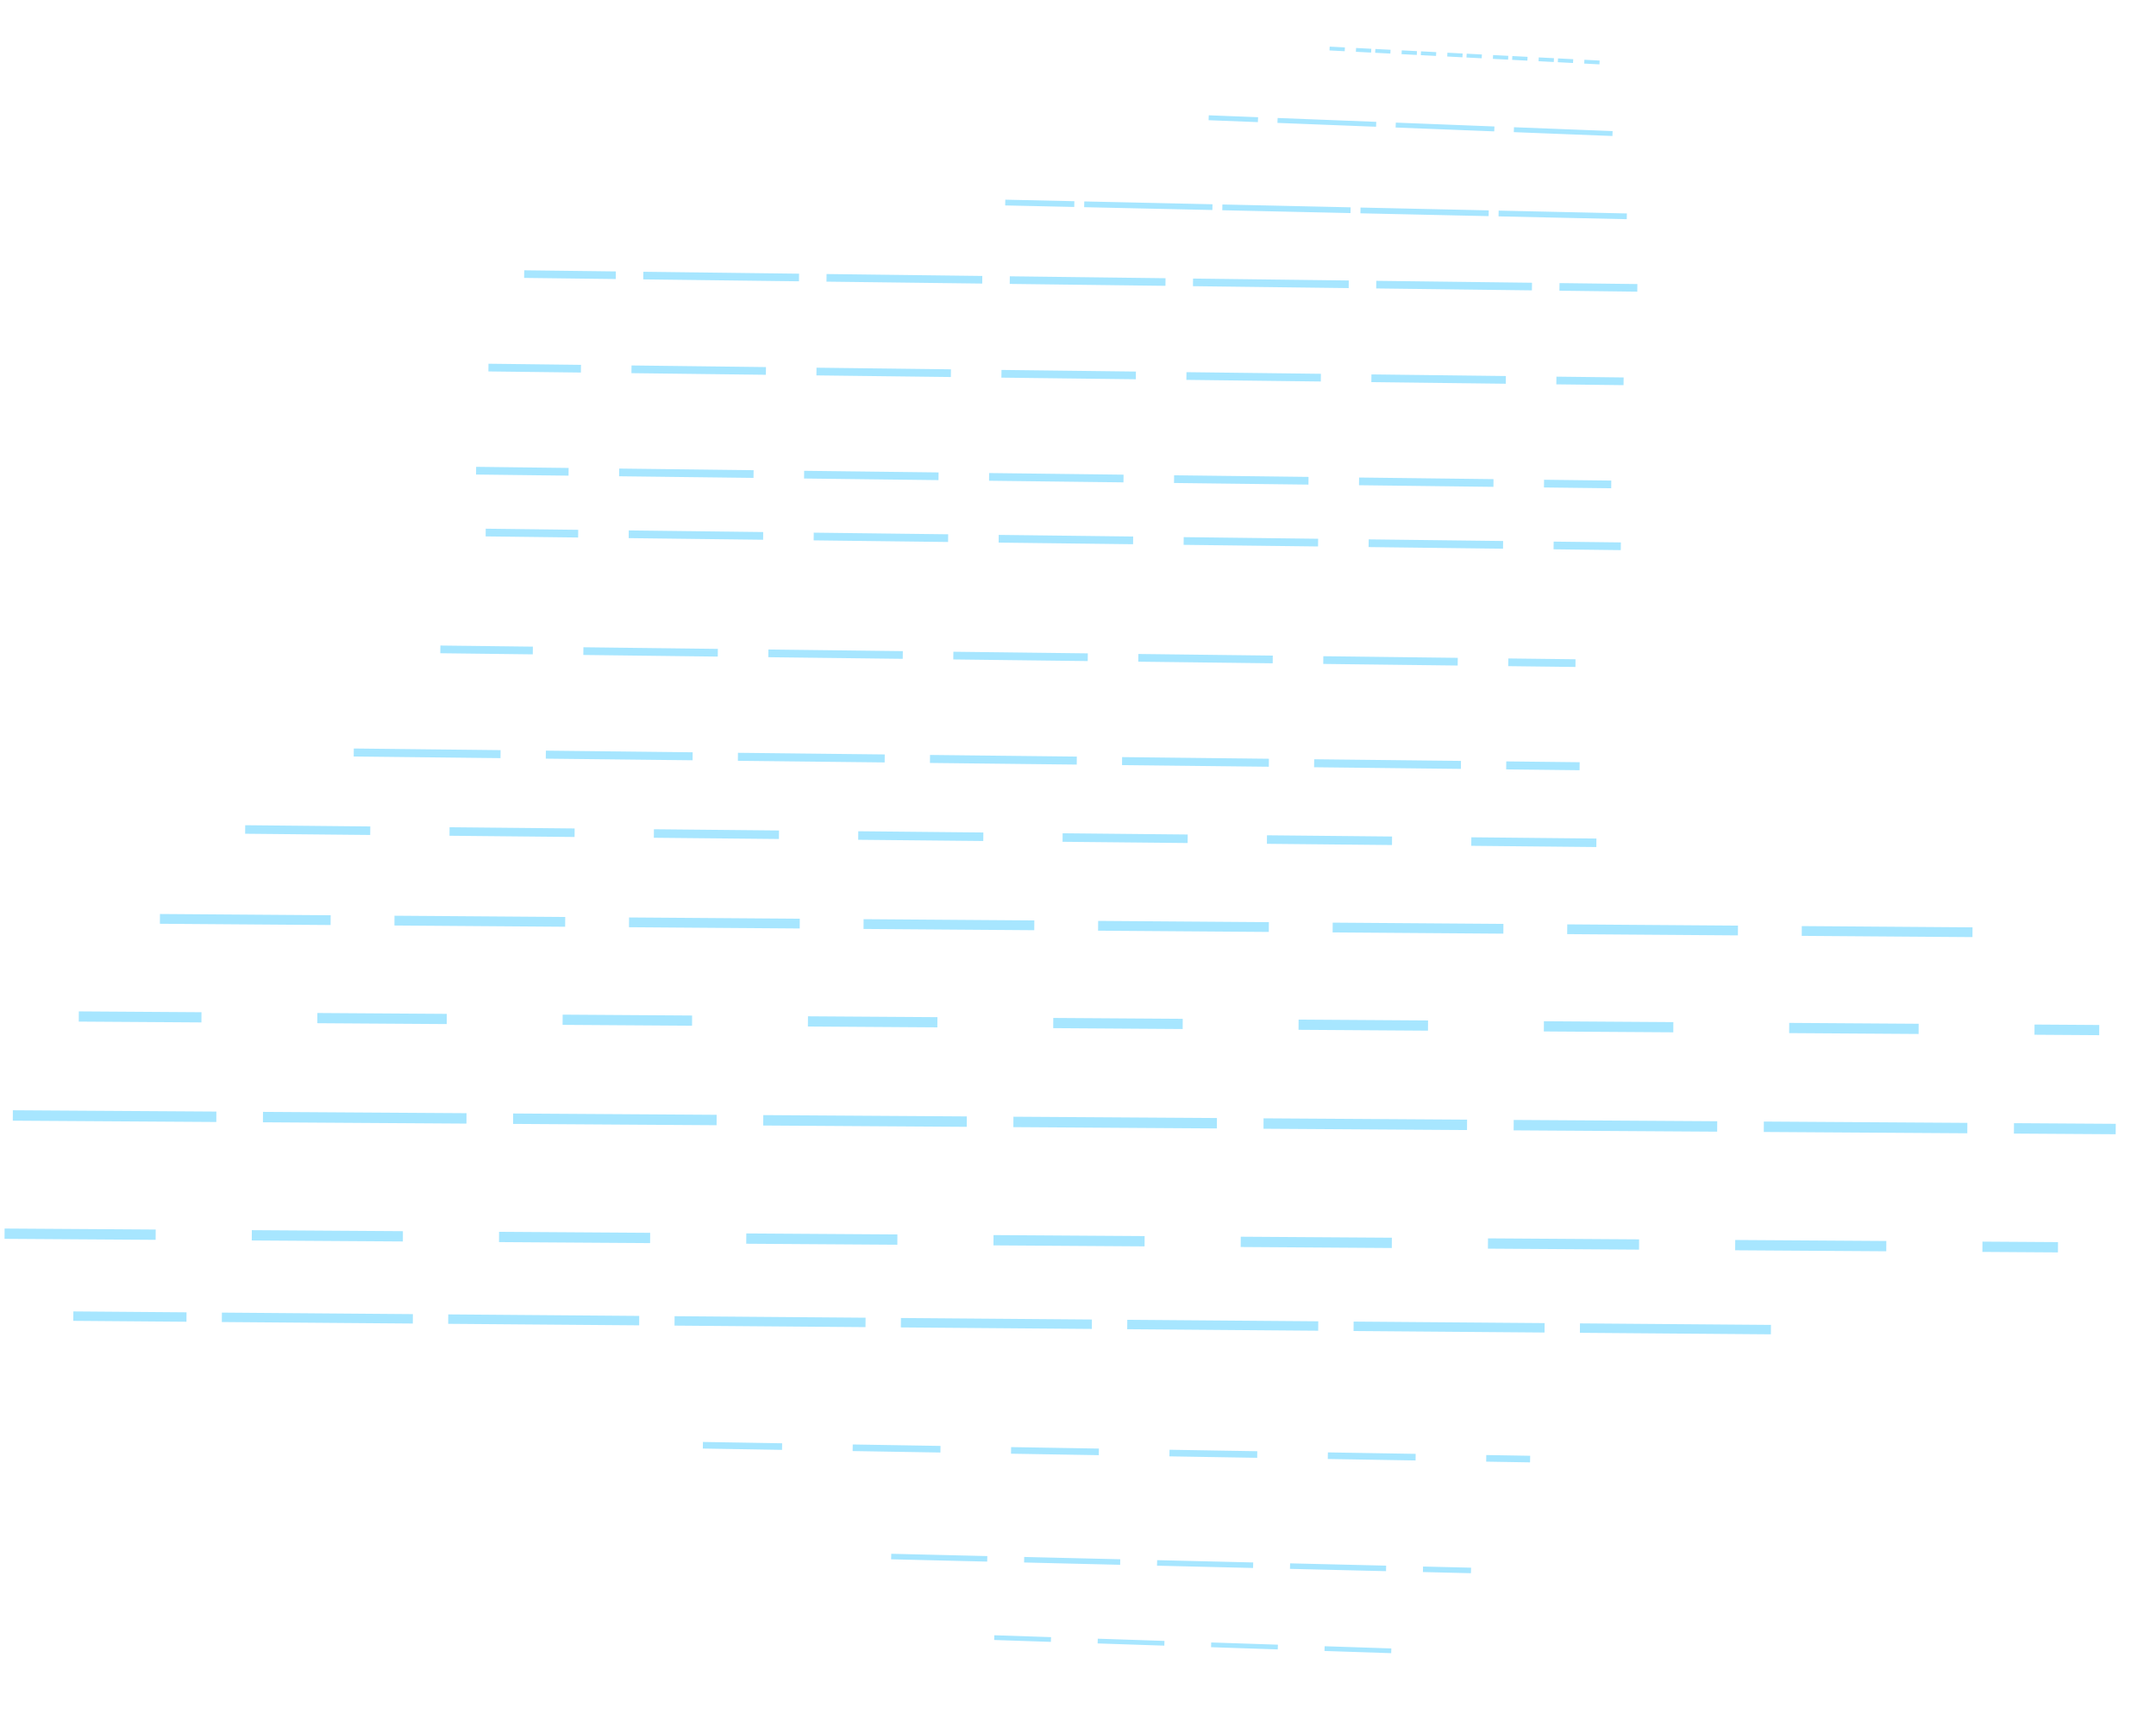 <?xml version="1.0" encoding="UTF-8" standalone="no"?>
<!-- Created with Inkscape (http://www.inkscape.org/) -->

<svg
   xmlns:dc="http://purl.org/dc/elements/1.1/"
   xmlns:cc="http://creativecommons.org/ns#"
   xmlns:rdf="http://www.w3.org/1999/02/22-rdf-syntax-ns#"
   xmlns:svg="http://www.w3.org/2000/svg"
   xmlns="http://www.w3.org/2000/svg"
   xmlns:sodipodi="http://sodipodi.sourceforge.net/DTD/sodipodi-0.dtd"
   xmlns:inkscape="http://www.inkscape.org/namespaces/inkscape"
   width="74.123mm"
   height="59.562mm"
   viewBox="0 0 74.123 59.562"
   version="1.1"
   id="svg8"
   sodipodi:docname="baniadointermitente.svg"
   inkscape:version="0.92.3 (2405546, 2018-03-11)">
  <defs
     id="defs2" />
  <sodipodi:namedview
     id="base"
     pagecolor="#ffffff"
     bordercolor="#666666"
     borderopacity="1.0"
     inkscape:pageopacity="0.0"
     inkscape:pageshadow="2"
     inkscape:zoom="3.959798"
     inkscape:cx="174.00439"
     inkscape:cy="139.11874"
     inkscape:document-units="mm"
     inkscape:current-layer="layer1"
     showgrid="false"
     inkscape:window-width="1920"
     inkscape:window-height="914"
     inkscape:window-x="0"
     inkscape:window-y="0"
     inkscape:window-maximized="1"
     showguides="false" />
  <g
     inkscape:label="Layer 1"
     inkscape:groupmode="layer"
     id="layer1"
     transform="translate(-59.511,-20.302)">
    <g
       id="g1795">
      <g
         id="g1066"
         style="fill:none">
        <path
           style="fill:none;stroke:none;stroke-width:0.265px;stroke-linecap:butt;stroke-linejoin:miter;stroke-opacity:1"
           d="m 86.746,28.259 c -0.647,0.197 -0.584,-0.576 -0.945,-0.756 -0.056,-0.028 -0.133,0.028 -0.189,0 -0.08,-0.04 -0.109,-0.149 -0.189,-0.189 -0.056,-0.028 -0.133,0.028 -0.189,0 -0.08,-0.04 -0.109,-0.149 -0.189,-0.189 -0.056,-0.028 -0.133,0.028 -0.189,0 -0.08,-0.04 -0.109,-0.149 -0.189,-0.189 -0.05,-0.025 -0.657,0 -0.756,0 -0.099,0 -0.706,-0.025 -0.756,0 -0.08,0.04 -0.109,0.149 -0.189,0.189 -0.056,0.028 -0.133,-0.028 -0.189,0 -0.08,0.04 -0.109,0.149 -0.189,0.189 -0.056,0.028 -0.126,0 -0.189,0 -0.126,0 -0.256,-0.031 -0.378,0 -0.273,0.068 -0.489,0.289 -0.756,0.378 -0.06,0.02 -0.133,-0.028 -0.189,0 -0.08,0.04 -0.109,0.149 -0.189,0.189 -0.056,0.028 -0.129,-0.02 -0.189,0 -0.134,0.045 -0.244,0.144 -0.378,0.189 -0.13,0.043 -0.455,-0.056 -0.567,0 -0.159,0.08 -0.219,0.298 -0.378,0.378 -0.113,0.056 -0.265,-0.056 -0.378,0 -0.787,0.393 0.202,-0.013 -0.189,0.378 -0.045,0.045 -0.133,-0.028 -0.189,0 -0.08,0.04 -0.109,0.149 -0.189,0.189 -0.056,0.028 -0.133,-0.028 -0.189,0 -0.159,0.08 -0.219,0.298 -0.378,0.378 -0.056,0.028 -0.144,-0.045 -0.189,0 -0.045,0.045 0.028,0.133 0,0.189 -0.168,0.336 -0.21,0.042 -0.378,0.378 -0.028,0.056 0.028,0.133 0,0.189 -0.393,0.787 0.013,-0.202 -0.378,0.189 -0.039,0.039 0.037,0.492 0,0.567 -0.04,0.08 -0.149,0.109 -0.189,0.189 -0.028,0.056 0.028,0.133 0,0.189 -0.04,0.08 -0.149,0.109 -0.189,0.189 -0.051,0.103 0.052,0.704 0,0.756 -0.045,0.045 -0.144,-0.045 -0.189,0 -0.126,0.126 0.126,0.252 0,0.378 -0.045,0.045 -0.144,-0.045 -0.189,0 -0.094,0.094 0.095,0.472 0,0.567 -0.045,0.045 -0.144,-0.045 -0.189,0 -0.045,0.045 0,0.126 0,0.189 0,0.063 0,0.126 0,0.189 0,0.693 0,1.386 0,2.079 0,1.008 0,2.016 0,3.024 0,0.315 0,0.63 0,0.945 0,0.063 0,0.126 0,0.189 0,0.063 0.028,0.133 0,0.189 -0.04,0.08 -0.149,0.109 -0.189,0.189 -0.056,0.113 0.056,0.265 0,0.378 -0.04,0.08 -0.149,0.109 -0.189,0.189 -0.101,0.202 0.101,0.176 0,0.378 -0.04,0.08 -0.149,0.109 -0.189,0.189 -0.028,0.056 0.028,0.133 0,0.189 -0.08,0.159 -0.298,0.219 -0.378,0.378 -0.037,0.075 0.039,0.528 0,0.567 -0.045,0.045 -0.144,-0.045 -0.189,0 -0.045,0.045 0.02,0.129 0,0.189 -0.456,1.369 0.054,-0.298 -0.378,0.567 -0.028,0.056 0.045,0.144 0,0.189 -0.045,0.045 -0.133,-0.028 -0.189,0 -0.348,0.174 -0.03,0.393 -0.378,0.567 -0.056,0.028 -0.133,-0.028 -0.189,0 -0.05,0.025 -0.542,0.517 -0.567,0.567 -0.028,0.056 0.045,0.144 0,0.189 -0.045,0.045 -0.133,-0.028 -0.189,0 -0.036,0.018 -0.738,0.72 -0.756,0.756 -0.028,0.056 0.045,0.144 0,0.189 -0.045,0.045 -0.133,-0.028 -0.189,0 -0.036,0.018 -0.738,0.72 -0.756,0.756 -0.028,0.056 0.045,0.144 0,0.189 -0.089,0.089 -0.265,-0.056 -0.378,0 -0.159,0.08 -0.219,0.298 -0.378,0.378 -0.056,0.028 -0.144,-0.045 -0.189,0 -0.045,0.045 0.028,0.133 0,0.189 -0.025,0.05 -0.517,0.542 -0.567,0.567 -0.056,0.028 -0.133,-0.028 -0.189,0 -0.08,0.04 -0.109,0.149 -0.189,0.189 -0.113,0.056 -0.289,-0.089 -0.378,0 -0.045,0.045 0.045,0.144 0,0.189 -0.045,0.045 -0.133,-0.028 -0.189,0 -0.08,0.04 -0.109,0.149 -0.189,0.189 -0.056,0.028 -0.144,-0.045 -0.189,0 -0.045,0.045 0.045,0.144 0,0.189 -0.391,0.391 0.015,-0.598 -0.378,0.189 -0.028,0.056 0.045,0.144 0,0.189 -0.045,0.045 -0.133,-0.028 -0.189,0 -0.08,0.04 -0.126,0.126 -0.189,0.189 -0.063,0.063 -0.149,0.109 -0.189,0.189 -0.028,0.056 0.045,0.144 0,0.189 -0.391,0.391 0.015,-0.598 -0.378,0.189 -0.028,0.056 0.045,0.144 0,0.189 -0.045,0.045 -0.133,-0.028 -0.189,0 -0.08,0.04 -0.109,0.149 -0.189,0.189 -0.056,0.028 -0.144,-0.045 -0.189,0 -0.045,0.045 0.028,0.133 0,0.189 -0.04,0.08 -0.14,0.115 -0.189,0.189 -0.078,0.117 -0.111,0.261 -0.189,0.378 -0.049,0.074 -0.149,0.109 -0.189,0.189 -0.028,0.056 0.028,0.133 0,0.189 -0.018,0.036 -0.72,0.738 -0.756,0.756 -0.056,0.028 -0.144,-0.045 -0.189,0 0,0.278 0.045,0.144 -0.189,0.378 -0.1,0.1 -0.466,0.516 -0.567,0.567 -0.056,0.028 -0.144,-0.045 -0.189,0 -0.045,0.045 0.028,0.133 0,0.189 -0.018,0.036 -0.72,0.738 -0.756,0.756 -0.056,0.028 -0.144,-0.045 -0.189,0 -0.045,0.045 0.028,0.133 0,0.189 -0.04,0.08 -0.126,0.126 -0.189,0.189 -0.063,0.063 -0.126,0.126 -0.189,0.189 -0.063,0.063 -0.126,0.126 -0.189,0.189 -0.063,0.063 -0.109,0.149 -0.189,0.189 -0.056,0.028 -0.144,-0.045 -0.189,0 -0.045,0.045 0.028,0.133 0,0.189 -0.093,0.186 -0.663,0.57 -0.756,0.756 -0.028,0.056 0.028,0.133 0,0.189 -0.174,0.348 -0.393,0.03 -0.567,0.378 -0.056,0.113 0.089,0.289 0,0.378 -0.045,0.045 -0.144,-0.045 -0.189,0 -0.045,0.045 0.028,0.133 0,0.189 -0.04,0.08 -0.149,0.109 -0.189,0.189 -0.056,0.113 0.056,0.265 0,0.378 -0.08,0.159 -0.298,0.219 -0.378,0.378 -0.028,0.056 0.045,0.144 0,0.189 -0.045,0.045 -0.144,-0.045 -0.189,0 -0.039,0.039 0.037,0.492 0,0.567 -0.04,0.08 -0.149,0.109 -0.189,0.189 -0.028,0.056 0.028,0.133 0,0.189 -0.04,0.08 -0.149,0.109 -0.189,0.189 -0.034,0.068 0,0.813 0,0.945 0,0.756 0,1.512 0,2.268 0,0.063 0,0.126 0,0.189 0,0.063 -0.045,0.144 0,0.189 0.045,0.045 0.144,-0.045 0.189,0 0.039,0.039 -0.037,0.492 0,0.567 0.04,0.08 0.149,0.109 0.189,0.189 0.028,0.056 -0.045,0.144 0,0.189 0.045,0.045 0.133,-0.028 0.189,0 0.418,0.209 0.059,0.117 0.189,0.378 0.335,0.671 0.043,-0.293 0.378,0.378 0.028,0.056 -0.045,0.144 0,0.189 0.045,0.045 0.133,-0.028 0.189,0 0.08,0.04 0.126,0.126 0.189,0.189 0.063,0.063 0.126,0.126 0.189,0.189 0.063,0.063 0.126,0.126 0.189,0.189 0.063,0.063 0.149,0.109 0.189,0.189 0.028,0.056 -0.045,0.144 0,0.189 0.391,0.391 -0.015,-0.598 0.378,0.189 0.028,0.056 -0.045,0.144 0,0.189 0.045,0.045 0.133,-0.028 0.189,0 0.08,0.04 0.126,0.126 0.189,0.189 0.063,0.063 0.149,0.109 0.189,0.189 0.028,0.056 -0.045,0.144 0,0.189 0.089,0.089 0.265,-0.056 0.378,0 0.08,0.04 0.109,0.149 0.189,0.189 0.056,0.028 0.133,-0.028 0.189,0 0.08,0.04 0.109,0.149 0.189,0.189 0.113,0.056 0.265,-0.056 0.378,0 0.08,0.04 0.109,0.149 0.189,0.189 0.113,0.056 0.289,-0.089 0.378,0 0.045,0.045 -0.045,0.144 0,0.189 0.089,0.089 0.289,-0.089 0.378,0 0.045,0.045 -0.045,0.144 0,0.189 0.006,0.006 0.521,0 0.567,0 1.386,0 2.772,0 4.158,0 0.693,0 1.386,0 2.079,0 0.063,0 0.126,0 0.189,0 0.063,0 0.144,0.045 0.189,0 0.045,-0.045 -0.045,-0.144 0,-0.189 0.045,-0.045 0.126,0 0.189,0 0.063,0 0.126,0 0.189,0 0.693,0 1.386,0 2.079,0 0.567,0 1.134,0 1.701,0 0.199,0 0.788,-0.039 0.945,0 0.38,-0.043 0.616,0.296 0.945,0.378 0.183,0.046 0.388,-0.06 0.567,0 0.134,0.045 0.252,0.126 0.378,0.189 0.126,0.063 0.261,0.111 0.378,0.189 0.432,0.288 -0.118,0.15 0.567,0.378 0.06,0.02 0.126,0 0.189,0 0.063,0.063 0.109,0.149 0.189,0.189 0.113,0.056 0.289,-0.089 0.378,0 0.045,0.045 -0.045,0.144 0,0.189 0.045,0.045 0.133,-0.028 0.189,0 0.08,0.04 0.109,0.149 0.189,0.189 0.075,0.037 0.528,-0.039 0.567,0 0.045,0.045 -0.045,0.144 0,0.189 0.045,0.045 0.133,-0.028 0.189,0 0.08,0.04 0.109,0.149 0.189,0.189 0.056,0.028 0.133,-0.028 0.189,0 0.08,0.04 0.109,0.149 0.189,0.189 0.151,0.076 0.416,-0.076 0.567,0 0.159,0.08 0.219,0.298 0.378,0.378 0.113,0.056 0.265,-0.056 0.378,0 0.08,0.04 0.109,0.149 0.189,0.189 0.056,0.028 0.144,-0.045 0.189,0 0.045,0.045 -0.045,0.144 0,0.189 0.045,0.045 0.133,-0.028 0.189,0 0.08,0.04 0.109,0.149 0.189,0.189 0.056,0.028 0.133,-0.028 0.189,0 0.08,0.04 0.109,0.149 0.189,0.189 0.056,0.028 0.144,-0.045 0.189,0 0.045,0.045 -0.045,0.144 0,0.189 0.126,0.126 0.252,-0.126 0.378,0 0.946,0.946 -0.985,-0.289 0.756,0.756 0.359,0.215 0.786,0.335 1.134,0.567 0.866,0.577 -0.803,-0.307 0.567,0.378 0.126,0.063 0.244,0.144 0.378,0.189 0.06,0.02 0.144,-0.045 0.189,0 0.045,0.045 -0.045,0.144 0,0.189 0.045,0.045 0.133,-0.028 0.189,0 0.08,0.04 0.109,0.149 0.189,0.189 0.113,0.056 0.265,-0.056 0.378,0 0.227,0.113 0.34,0.454 0.567,0.567 0.113,0.056 0.289,-0.089 0.378,0 0.045,0.045 -0.045,0.144 0,0.189 0.504,0 -0.063,-0.063 0.189,0.189 0.089,0.089 0.265,-0.056 0.378,0 0.227,0.113 0.34,0.454 0.567,0.567 0.056,0.028 0.133,-0.028 0.189,0 0.159,0.08 0.219,0.298 0.378,0.378 0.113,0.056 0.322,-0.113 0.378,0 0.056,0.113 0,0.252 0,0.378 0,0.063 -0.045,0.144 0,0.189 0.089,0.089 0.289,-0.089 0.378,0 0.045,0.045 -0.028,0.133 0,0.189 0.04,0.08 0.126,0.126 0.189,0.189 0.063,0.063 0.109,0.149 0.189,0.189 0.056,0.028 0.144,-0.045 0.189,0 0.045,0.045 -0.045,0.144 0,0.189 0.045,0.045 0.133,-0.028 0.189,0 0.159,0.08 0.219,0.298 0.378,0.378 0.056,0.028 0.133,-0.028 0.189,0 0.787,0.393 -0.202,-0.013 0.189,0.378 0.089,0.089 0.289,-0.089 0.378,0 0.045,0.045 -0.045,0.144 0,0.189 0.045,0.045 0.144,-0.045 0.189,0 0.045,0.045 -0.045,0.144 0,0.189 0.089,0.089 0.265,-0.056 0.378,0 0.08,0.04 0.109,0.149 0.189,0.189 0.056,0.028 0.144,-0.045 0.189,0 0.391,0.391 -0.598,-0.015 0.189,0.378 0.056,0.028 0.133,-0.028 0.189,0 0.159,0.08 0.219,0.298 0.378,0.378 0.056,0.028 0.144,-0.045 0.189,0 0.045,0.045 -0.028,0.133 0,0.189 0.04,0.08 0.126,0.126 0.189,0.189 0.063,0.063 0.109,0.149 0.189,0.189 0.113,0.056 0.289,-0.089 0.378,0 0.045,0.045 -0.056,0.161 0,0.189 0.113,0.056 0.256,-0.031 0.378,0 0.137,0.034 0.241,0.155 0.378,0.189 0.006,0.002 0.566,-0.001 0.567,0 0.045,0.045 -0.045,0.144 0,0.189 0.059,0.059 0.886,-0.059 0.945,0 0.045,0.045 -0.045,0.144 0,0.189 0.039,0.039 0.492,-0.037 0.567,0 0.08,0.04 0.109,0.149 0.189,0.189 0.05,0.025 0.657,0 0.756,0 0.567,0 1.134,0 1.701,0 0.693,0 1.386,0 2.079,0 0.099,0 0.706,0.025 0.756,0 0.08,-0.04 0.109,-0.149 0.189,-0.189 0.113,-0.056 0.289,0.089 0.378,0 0.089,-0.089 -0.089,-0.289 0,-0.378 0.044,-0.045 0.144,0.045 0.189,0 0.044,-0.045 -0.045,-0.144 0,-0.189 0.044,-0.045 0.144,0.045 0.189,0 0.391,-0.391 -0.598,0.015 0.189,-0.378 0.056,-0.028 0.144,0.045 0.189,0 0.044,-0.045 -0.028,-0.133 0,-0.189 0.08,-0.159 0.298,-0.219 0.378,-0.378 0.028,-0.056 -0.028,-0.133 0,-0.189 0.04,-0.08 0.149,-0.109 0.189,-0.189 0.028,-0.056 -0.028,-0.133 0,-0.189 0.393,-0.787 -0.013,0.202 0.378,-0.189 0.045,-0.045 -0.028,-0.133 0,-0.189 0.04,-0.08 0.126,-0.126 0.189,-0.189 0.063,-0.063 0.109,-0.149 0.189,-0.189 0.056,-0.028 0.144,0.045 0.189,0 0.089,-0.089 -0.089,-0.289 0,-0.378 0.044,-0.045 0.144,0.045 0.189,0 0.044,-0.045 -0.028,-0.133 0,-0.189 0.04,-0.08 0.149,-0.109 0.189,-0.189 0.028,-0.056 -0.028,-0.133 0,-0.189 0.04,-0.08 0.149,-0.109 0.189,-0.189 0.028,-0.056 -0.044,-0.144 0,-0.189 0.391,-0.391 -0.015,0.598 0.378,-0.189 0.056,-0.113 -0.089,-0.289 0,-0.378 0.391,-0.391 -0.015,0.598 0.378,-0.189 0.101,-0.202 -0.101,-0.176 0,-0.378 0.04,-0.08 0.149,-0.109 0.189,-0.189 0.028,-0.056 -0.044,-0.144 0,-0.189 0.391,-0.391 -0.015,0.598 0.378,-0.189 0.028,-0.056 -0.028,-0.133 0,-0.189 0.627,-0.627 -0.089,0.178 0.189,-0.378 0.04,-0.08 0.149,-0.109 0.189,-0.189 0.056,-0.113 -0.089,-0.289 0,-0.378 0.045,-0.045 0.133,0.028 0.189,0 0.787,-0.393 -0.202,0.013 0.189,-0.378 0.044,-0.045 0.144,0.045 0.189,0 0.095,-0.094 -0.095,-0.472 0,-0.567 0.044,-0.045 0.133,0.028 0.189,0 0.418,-0.209 0.059,-0.117 0.189,-0.378 0.04,-0.08 0.126,-0.126 0.189,-0.189 0.148,-0.149 0.885,-0.825 0.945,-0.945 0.028,-0.056 -0.028,-0.133 0,-0.189 0.08,-0.159 0.298,-0.219 0.378,-0.378 0.028,-0.056 -0.044,-0.144 0,-0.189 0.045,-0.045 0.144,0.045 0.189,0 0.044,-0.045 -0.028,-0.133 0,-0.189 0.04,-0.08 0.149,-0.109 0.189,-0.189 0.028,-0.056 -0.045,-0.144 0,-0.189 0.044,-0.045 0.126,0 0.189,0 0.252,0 0.504,0 0.756,0 0.063,0 0.144,0.045 0.189,0 0.045,-0.045 -0.044,-0.144 0,-0.189 0.045,-0.045 0.133,0.028 0.189,0 0.08,-0.04 0.109,-0.149 0.189,-0.189 0.113,-0.056 0.265,0.056 0.378,0 0.227,-0.113 0.34,-0.454 0.567,-0.567 0.113,-0.056 0.265,0.056 0.378,0 0.159,-0.08 0.219,-0.298 0.378,-0.378 0.056,-0.028 0.133,0.028 0.189,0 0.627,-0.627 -0.178,0.089 0.378,-0.189 0.159,-0.08 0.219,-0.298 0.378,-0.378 0.113,-0.056 0.265,0.056 0.378,0 0.787,-0.393 -0.202,0.013 0.189,-0.378 0.089,-0.089 0.265,0.056 0.378,0 0.159,-0.08 0.219,-0.298 0.378,-0.378 0.121,-0.06 0.604,0.051 0.756,0 0.134,-0.045 0.24,-0.161 0.378,-0.189 0.247,-0.049 0.504,0 0.756,0 0.504,0 1.008,0 1.512,0 0.86,0 0.011,0.089 0.567,-0.189 0.113,-0.056 0.265,0.056 0.378,0 0.08,-0.04 0.109,-0.149 0.189,-0.189 0.119,-0.06 0.826,0.06 0.945,0 0.08,-0.04 0.109,-0.149 0.189,-0.189 0.056,-0.028 0.133,0.028 0.189,0 0.08,-0.04 0.109,-0.149 0.189,-0.189 0.113,-0.056 0.258,0.04 0.378,0 0.134,-0.045 0.244,-0.144 0.378,-0.189 0.06,-0.02 0.126,0 0.189,0 0.16,0 1.03,0.035 1.134,0 0.085,-0.028 0.109,-0.149 0.189,-0.189 0.113,-0.056 0.289,0.089 0.378,0 0.045,-0.045 -0.044,-0.144 0,-0.189 0.089,-0.089 0.265,0.056 0.378,0 0.08,-0.04 0.109,-0.149 0.189,-0.189 0.119,-0.059 0.637,0.059 0.756,0 0.787,-0.393 -0.202,0.013 0.189,-0.378 0.089,-0.089 0.289,0.089 0.378,0 0.044,-0.045 -0.044,-0.144 0,-0.189 0.044,-0.045 0.133,0.028 0.189,0 0.036,-0.018 0.738,-0.72 0.756,-0.756 0.028,-0.056 -0.028,-0.133 0,-0.189 0.04,-0.08 0.149,-0.109 0.189,-0.189 0.028,-0.056 -0.044,-0.144 0,-0.189 0.391,-0.391 -0.015,0.598 0.378,-0.189 0.028,-0.056 -0.028,-0.133 0,-0.189 0.08,-0.159 0.298,-0.219 0.378,-0.378 0.028,-0.056 -0.044,-0.144 0,-0.189 0.044,-0.045 0.133,0.028 0.189,0 0.036,-0.018 0.738,-0.72 0.756,-0.756 0.028,-0.056 -0.044,-0.144 0,-0.189 0.044,-0.045 0.133,0.028 0.189,0 0.08,-0.04 0.126,-0.126 0.189,-0.189 0.063,-0.063 0.149,-0.109 0.189,-0.189 0.056,-0.113 -0.056,-0.265 0,-0.378 0.393,-0.787 -0.013,0.202 0.378,-0.189 0.089,-0.089 -0.056,-0.265 0,-0.378 0.04,-0.08 0.149,-0.109 0.189,-0.189 0.028,-0.056 -0.028,-0.133 0,-0.189 0.04,-0.08 0.149,-0.109 0.189,-0.189 0.028,-0.056 0,-0.126 0,-0.189 0,-0.063 0.045,-0.144 0,-0.189 -0.044,-0.045 -0.144,0.045 -0.189,0 -0.044,-0.045 0.028,-0.133 0,-0.189 -0.04,-0.08 -0.126,-0.126 -0.189,-0.189 -0.627,-0.627 0.089,0.178 -0.189,-0.378 -0.04,-0.08 -0.149,-0.109 -0.189,-0.189 -0.056,-0.113 0.089,-0.289 0,-0.378 -0.045,-0.045 -0.144,0.045 -0.189,0 -0.044,-0.045 0.028,-0.133 0,-0.189 -0.04,-0.08 -0.149,-0.109 -0.189,-0.189 -0.056,-0.113 0.056,-0.265 0,-0.378 -0.209,-0.418 -0.117,-0.059 -0.378,-0.189 -0.418,-0.209 -0.059,-0.117 -0.189,-0.378 -0.393,-0.787 0.013,0.202 -0.378,-0.189 -0.089,-0.089 0.089,-0.289 0,-0.378 -0.391,-0.391 0.015,0.598 -0.378,-0.189 -0.028,-0.056 0.028,-0.133 0,-0.189 -0.04,-0.08 -0.149,-0.109 -0.189,-0.189 -0.028,-0.056 0.044,-0.144 0,-0.189 -0.044,-0.045 -0.144,0.045 -0.189,0 -0.044,-0.045 0.044,-0.144 0,-0.189 -0.044,-0.045 -0.144,0.045 -0.189,0 -0.044,-0.045 0.045,-0.144 0,-0.189 -0.044,-0.045 -0.144,0.045 -0.189,0 -0.044,-0.045 0.044,-0.144 0,-0.189 -0.391,-0.391 0.015,0.598 -0.378,-0.189 -0.056,-0.113 0.089,-0.289 0,-0.378 -0.044,-0.045 -0.144,0.045 -0.189,0 -0.044,-0.045 0.044,-0.144 0,-0.189 -0.044,-0.045 -0.144,0.045 -0.189,0 -0.089,-0.089 0.089,-0.289 0,-0.378 -0.044,-0.045 -0.144,0.045 -0.189,0 -0.391,-0.391 0.598,0.015 -0.189,-0.378 -0.056,-0.028 -0.144,0.045 -0.189,0 -0.126,-0.126 0.126,-0.252 0,-0.378 -0.089,-0.089 -0.289,0.089 -0.378,0 -0.044,-0.045 0.045,-0.144 0,-0.189 -0.044,-0.045 -0.133,0.028 -0.189,0 -0.159,-0.08 -0.219,-0.298 -0.378,-0.378 -0.113,-0.056 -0.265,0.056 -0.378,0 -0.159,-0.08 -0.219,-0.298 -0.378,-0.378 -0.056,-0.028 -0.133,0.028 -0.189,0 -0.08,-0.04 -0.126,-0.126 -0.189,-0.189 -0.063,-0.063 -0.149,-0.109 -0.189,-0.189 -0.028,-0.056 0.044,-0.144 0,-0.189 -0.391,-0.391 0.015,0.598 -0.378,-0.189 -0.028,-0.056 0.045,-0.144 0,-0.189 -0.089,-0.089 -0.265,0.056 -0.378,0 -0.159,-0.08 -0.219,-0.298 -0.378,-0.378 -0.056,-0.028 -0.126,0 -0.189,0 -0.063,-0.063 -0.109,-0.149 -0.189,-0.189 -0.113,-0.056 -0.289,0.089 -0.378,0 -0.391,-0.391 0.598,0.015 -0.189,-0.378 -0.113,-0.056 -0.265,0.056 -0.378,0 -0.159,-0.08 -0.219,-0.298 -0.378,-0.378 -0.056,-0.028 -0.133,0.028 -0.189,0 -0.08,-0.04 -0.109,-0.149 -0.189,-0.189 -0.056,-0.028 -0.126,0 -0.189,0 -0.063,0 -0.126,0 -0.189,0 -0.315,0 -0.63,0 -0.945,0 -0.378,0 -0.756,0 -1.134,0 -0.063,0 -0.126,0 -0.189,0 -0.063,0 -0.133,-0.028 -0.189,0 -0.08,0.04 -0.109,0.149 -0.189,0.189 -0.113,0.056 -0.289,-0.089 -0.378,0 -0.045,0.045 0.044,0.144 0,0.189 -0.052,0.052 -0.653,-0.051 -0.756,0 -0.08,0.04 -0.109,0.149 -0.189,0.189 -0.151,0.076 -0.416,-0.076 -0.567,0 -0.08,0.04 -0.109,0.149 -0.189,0.189 -0.068,0.034 -0.813,0 -0.945,0 -0.315,0 -0.63,0 -0.945,0 -0.063,0 -0.144,0.045 -0.189,0 -0.045,-0.045 0.044,-0.144 0,-0.189 -0.089,-0.089 -0.265,0.056 -0.378,0 -0.08,-0.04 -0.109,-0.149 -0.189,-0.189 -0.056,-0.028 -0.133,0.028 -0.189,0 -0.787,-0.393 0.202,0.013 -0.189,-0.378 -0.126,-0.126 -0.252,0.126 -0.378,0 -0.089,-0.089 0.089,-0.289 0,-0.378 -0.045,-0.045 -0.144,0.045 -0.189,0 -0.044,-0.045 0.044,-0.144 0,-0.189 -0.044,-0.045 -0.144,0.045 -0.189,0 -0.044,-0.045 0.028,-0.133 0,-0.189 -0.627,-0.627 0.089,0.178 -0.189,-0.378 -0.627,-0.627 0.089,0.178 -0.189,-0.378 -0.04,-0.08 -0.149,-0.109 -0.189,-0.189 -0.034,-0.068 0,-0.813 0,-0.945 0,-0.063 0.044,-0.144 0,-0.189 -0.045,-0.045 -0.144,0.045 -0.189,0 -0.061,-0.061 0.06,-0.825 0,-0.945 -0.04,-0.08 -0.149,-0.109 -0.189,-0.189 -0.025,-0.05 0,-0.657 0,-0.756 0,-0.441 0,-0.882 0,-1.323 0,-0.085 -0.029,-0.509 0,-0.567 0.04,-0.08 0.149,-0.109 0.189,-0.189 0.059,-0.119 -0.059,-0.637 0,-0.756 0.04,-0.08 0.149,-0.109 0.189,-0.189 0.028,-0.056 -0.045,-0.144 0,-0.189 0.044,-0.045 0.144,0.045 0.189,0 0.056,-0.056 -0.059,-0.639 0,-0.756 0.08,-0.159 0.298,-0.219 0.378,-0.378 0.056,-0.113 -0.089,-0.289 0,-0.378 0.044,-0.045 0.144,0.045 0.189,0 0.044,-0.045 0,-0.126 0,-0.189 0,-0.206 -0.041,-0.823 0,-0.945 0.044,-0.134 0.155,-0.241 0.189,-0.378 0.061,-0.244 -0.041,-0.507 0,-0.756 0.043,-0.256 0.16,-0.498 0.189,-0.756 0.063,-0.563 -0.07,-1.138 0,-1.701 0.032,-0.258 0.152,-0.499 0.189,-0.756 0.027,-0.187 -0.037,-0.382 0,-0.567 0.028,-0.138 0.161,-0.24 0.189,-0.378 0.037,-0.185 0,-0.378 0,-0.567 0,-0.189 0,-0.378 0,-0.567 0,-0.063 -0.02,-0.129 0,-0.189 0.045,-0.134 0.155,-0.241 0.189,-0.378 0.023,-0.092 -0.05,-0.656 0,-0.756 0.04,-0.08 0.149,-0.109 0.189,-0.189 0.029,-0.058 0,-0.482 0,-0.567 0,-0.315 0,-0.63 0,-0.945 0,-0.126 0.025,-0.254 0,-0.378 -0.039,-0.195 -0.156,-0.37 -0.189,-0.567 -0.031,-0.186 0.037,-0.382 0,-0.567 -0.028,-0.138 -0.155,-0.241 -0.189,-0.378 -0.031,-0.122 0,-0.252 0,-0.378 -0.063,-0.126 -0.144,-0.244 -0.189,-0.378 -0.02,-0.06 0.015,-0.128 0,-0.189 -0.048,-0.193 -0.156,-0.37 -0.189,-0.567 -0.031,-0.186 0.037,-0.382 0,-0.567 -0.028,-0.138 -0.137,-0.247 -0.189,-0.378 -0.074,-0.185 -0.126,-0.378 -0.189,-0.567 -0.126,-0.378 -0.281,-0.747 -0.378,-1.134 -0.015,-0.061 0.02,-0.129 0,-0.189 -0.456,-1.369 0.054,0.298 -0.378,-0.567 -0.028,-0.056 0.044,-0.144 0,-0.189 -0.045,-0.045 -0.144,0.045 -0.189,0 -0.089,-0.089 0.089,-0.289 0,-0.378 -0.089,-0.089 -0.265,0.056 -0.378,0 -0.348,-0.174 -0.03,-0.393 -0.378,-0.567 -0.075,-0.037 -0.528,0.039 -0.567,0 -0.044,-0.045 0.045,-0.144 0,-0.189 -0.044,-0.045 -0.126,0 -0.189,0 -0.063,0 -0.126,0 -0.189,0 -0.046,0 -0.561,0.006 -0.567,0 -0.044,-0.045 0.045,-0.144 0,-0.189 -0.044,-0.045 -0.126,0 -0.189,0 -0.063,0 -0.126,0 -0.189,0 -0.378,0 -0.756,0 -1.134,0 -0.085,0 -0.509,-0.029 -0.567,0 -0.08,0.04 -0.109,0.149 -0.189,0.189 -0.119,0.06 -0.826,-0.06 -0.945,0 -0.08,0.04 -0.109,0.149 -0.189,0.189 -0.056,0.028 -0.133,-0.028 -0.189,0 -0.08,0.04 -0.109,0.149 -0.189,0.189 -0.056,0.028 -0.133,-0.028 -0.189,0 -0.08,0.04 -0.109,0.149 -0.189,0.189 -0.075,0.037 -0.528,-0.039 -0.567,0 -0.044,0.045 0.044,0.144 0,0.189 -0.044,0.045 -0.133,-0.028 -0.189,0 -0.08,0.04 -0.109,0.149 -0.189,0.189 -0.075,0.037 -0.528,-0.039 -0.567,0 -0.044,0.045 0.044,0.144 0,0.189 -0.044,0.045 -0.133,-0.028 -0.189,0 -0.159,0.08 -0.219,0.298 -0.378,0.378 -0.113,0.056 -0.265,-0.056 -0.378,0 -0.08,0.04 -0.109,0.149 -0.189,0.189 -0.056,0.028 -0.144,-0.045 -0.189,0 -0.044,0.045 0.045,0.144 0,0.189 -0.095,0.094 -0.472,-0.094 -0.567,0 -0.045,0.045 0.028,0.133 0,0.189 -0.393,0.787 0.013,-0.202 -0.378,0.189 -0.044,0.045 0.045,0.144 0,0.189 -0.095,0.094 -0.472,-0.094 -0.567,0 -0.045,0.045 0.044,0.144 0,0.189 -0.045,0.045 -0.133,-0.028 -0.189,0 -0.08,0.04 -0.109,0.149 -0.189,0.189 -0.113,0.056 -0.265,-0.056 -0.378,0 -0.159,0.08 -0.219,0.298 -0.378,0.378 -0.056,0.028 -0.144,-0.045 -0.189,0 -0.044,0.045 0.045,0.144 0,0.189 -0.095,0.094 -0.472,-0.094 -0.567,0 -0.045,0.045 0.044,0.144 0,0.189 -0.045,0.045 -0.144,-0.045 -0.189,0 -0.044,0.045 0.045,0.144 0,0.189 -0.089,0.089 -0.265,-0.056 -0.378,0 -0.303,0.151 -0.075,0.227 -0.378,0.378 -0.056,0.028 -0.133,-0.028 -0.189,0 -0.08,0.04 -0.109,0.149 -0.189,0.189 -0.113,0.056 -0.289,-0.089 -0.378,0 -0.045,0.045 0.045,0.144 0,0.189 -0.045,0.045 -0.133,-0.028 -0.189,0 -0.08,0.04 -0.109,0.149 -0.189,0.189 -0.113,0.056 -0.265,-0.056 -0.378,0 -0.159,0.08 -0.219,0.298 -0.378,0.378 -0.113,0.056 -0.265,-0.056 -0.378,0 -0.08,0.04 -0.109,0.149 -0.189,0.189 -0.056,0.028 -0.144,-0.045 -0.189,0 -0.045,0.045 0.045,0.144 0,0.189 -0.089,0.089 -0.265,-0.056 -0.378,0 -0.08,0.04 -0.109,0.149 -0.189,0.189 -0.151,0.076 -0.416,-0.076 -0.567,0 -0.08,0.04 -0.109,0.149 -0.189,0.189 -0.113,0.056 -0.265,-0.056 -0.378,0 -0.08,0.04 -0.109,0.149 -0.189,0.189 -0.151,0.076 -0.416,-0.076 -0.567,0 -0.08,0.04 -0.109,0.149 -0.189,0.189 -0.056,0.028 -0.133,-0.028 -0.189,0 -0.08,0.04 -0.109,0.149 -0.189,0.189 -0.056,0.028 -0.133,-0.028 -0.189,0 -0.08,0.04 -0.109,0.149 -0.189,0.189 -0.151,0.076 -0.416,-0.076 -0.567,0 -0.159,0.08 -0.219,0.298 -0.378,0.378 -0.075,0.037 -0.528,-0.039 -0.567,0 -0.045,0.045 0.045,0.144 0,0.189 -0.045,0.045 -0.133,-0.028 -0.189,0 -0.08,0.04 -0.109,0.149 -0.189,0.189 -0.113,0.056 -0.289,-0.089 -0.378,0 -0.045,0.045 0.045,0.144 0,0.189 -0.094,0.095 -0.472,-0.094 -0.567,0 -0.045,0.045 0.045,0.144 0,0.189 -0.126,0.126 -0.252,-0.126 -0.378,0 -0.045,0.045 0.045,0.144 0,0.189 -0.006,0.006 -0.521,0 -0.567,0 -0.693,0 -1.386,0 -2.079,0 -0.233,0 -0.743,0.04 -0.945,0 -0.255,-0.051 -0.504,-0.126 -0.756,-0.189 z"
           id="path12"
           inkscape:connector-curvature="0" />
      </g>
      <path
         inkscape:connector-curvature="0"
         id="path22"
         d="m 100.097,79.569 c -0.032,-0.052 -0.154,-0.094 -0.27,-0.094 -0.116,0 -0.252,-0.038 -0.302,-0.085 -0.049,-0.047 -0.281,-0.108 -0.515,-0.136 -0.661,-0.078 -1.066,-0.161 -1.323,-0.271 -0.499,-0.213 -0.62,-0.256 -0.802,-0.284 -0.104,-0.016 -0.244,-0.146 -0.312,-0.288 -0.068,-0.142 -0.176,-0.259 -0.24,-0.259 -0.064,0 -0.187,-0.074 -0.275,-0.165 -0.368,-0.382 -0.61,-0.569 -0.922,-0.715 -0.182,-0.085 -0.473,-0.282 -0.646,-0.437 -0.174,-0.155 -0.408,-0.311 -0.52,-0.346 -0.112,-0.035 -0.31,-0.169 -0.44,-0.298 -0.13,-0.129 -0.333,-0.271 -0.451,-0.316 -0.118,-0.045 -0.255,-0.189 -0.305,-0.32 -0.05,-0.131 -0.152,-0.238 -0.228,-0.238 -0.08,0 -0.15,-0.109 -0.168,-0.26 -0.022,-0.195 -0.089,-0.268 -0.266,-0.292 -0.13,-0.018 -0.312,-0.114 -0.405,-0.213 -0.093,-0.099 -0.23,-0.18 -0.305,-0.18 -0.075,0 -0.204,-0.105 -0.288,-0.233 -0.084,-0.128 -0.241,-0.261 -0.349,-0.295 -0.108,-0.034 -0.283,-0.142 -0.387,-0.24 -0.105,-0.098 -0.279,-0.177 -0.388,-0.177 -0.109,0 -0.309,-0.128 -0.446,-0.283 -0.149,-0.169 -0.341,-0.283 -0.479,-0.283 -0.127,0 -0.307,-0.085 -0.401,-0.189 -0.094,-0.104 -0.245,-0.189 -0.335,-0.189 -0.09,0 -0.37,-0.142 -0.623,-0.315 -0.253,-0.173 -0.737,-0.447 -1.075,-0.609 -0.341,-0.162 -0.71,-0.42 -0.826,-0.577 -0.115,-0.156 -0.485,-0.415 -0.821,-0.576 -0.336,-0.161 -0.635,-0.33 -0.664,-0.377 -0.076,-0.123 -0.617,-0.381 -0.799,-0.381 -0.084,0 -0.226,-0.085 -0.315,-0.189 -0.092,-0.107 -0.279,-0.189 -0.432,-0.189 -0.302,0 -0.786,-0.215 -0.962,-0.427 -0.064,-0.077 -0.253,-0.14 -0.421,-0.14 -0.185,0 -0.372,-0.074 -0.476,-0.189 -0.094,-0.104 -0.268,-0.189 -0.387,-0.189 -0.119,0 -0.242,-0.043 -0.274,-0.094 -0.032,-0.052 -0.136,-0.094 -0.23,-0.094 -0.095,0 -0.221,-0.06 -0.282,-0.133 -0.184,-0.221 -1.094,-0.623 -1.411,-0.623 -0.164,0 -0.457,-0.085 -0.651,-0.189 -0.329,-0.176 -0.533,-0.189 -3.071,-0.189 -1.749,0 -2.718,0.034 -2.718,0.094 0,0.061 -1.196,0.095 -3.399,0.095 -3.224,0 -3.416,-0.01 -3.735,-0.189 -0.185,-0.104 -0.418,-0.189 -0.517,-0.189 -0.099,0 -0.207,-0.043 -0.239,-0.095 -0.032,-0.052 -0.134,-0.094 -0.226,-0.094 -0.436,0 -1.442,-0.713 -1.701,-1.205 -0.061,-0.117 -0.161,-0.213 -0.22,-0.213 -0.146,0 -1.397,-1.3 -1.397,-1.452 0,-0.066 -0.128,-0.214 -0.283,-0.329 -0.219,-0.162 -0.283,-0.283 -0.283,-0.532 0,-0.177 -0.043,-0.349 -0.094,-0.381 -0.057,-0.035 -0.094,-0.709 -0.094,-1.704 0,-1.47 0.02,-1.681 0.189,-1.982 0.104,-0.185 0.189,-0.394 0.189,-0.465 0,-0.173 0.205,-0.558 0.404,-0.756 0.089,-0.089 0.163,-0.259 0.163,-0.378 0,-0.118 0.085,-0.292 0.189,-0.386 0.104,-0.094 0.189,-0.266 0.189,-0.382 0,-0.145 0.072,-0.229 0.23,-0.269 0.126,-0.032 0.26,-0.153 0.297,-0.27 0.037,-0.117 1.082,-1.227 2.321,-2.468 1.24,-1.241 2.257,-2.304 2.26,-2.362 0.01,-0.17 0.605,-0.948 0.804,-1.052 0.309,-0.161 0.62,-0.463 0.708,-0.687 0.046,-0.118 0.16,-0.243 0.251,-0.277 0.092,-0.034 0.319,-0.205 0.506,-0.38 0.186,-0.175 0.627,-0.463 0.98,-0.641 0.393,-0.198 0.811,-0.507 1.079,-0.799 0.28,-0.304 0.515,-0.476 0.653,-0.476 0.12,0 0.241,-0.073 0.273,-0.165 0.083,-0.238 0.612,-0.78 0.761,-0.78 0.069,0 0.152,-0.074 0.184,-0.165 0.083,-0.237 0.612,-0.78 0.76,-0.78 0.069,0 0.162,-0.096 0.207,-0.213 0.1,-0.261 0.363,-0.499 0.646,-0.586 0.117,-0.036 0.236,-0.159 0.265,-0.274 0.029,-0.115 0.146,-0.251 0.26,-0.301 0.249,-0.109 0.727,-1.018 0.727,-1.382 0,-0.143 0.057,-0.293 0.126,-0.335 0.159,-0.095 0.441,-0.664 0.441,-0.888 0,-0.093 0.043,-0.195 0.095,-0.227 0.052,-0.032 0.094,-0.16 0.094,-0.283 0,-0.124 0.043,-0.251 0.094,-0.283 0.06,-0.037 0.095,-1.275 0.095,-3.402 0,-2.127 0.034,-3.365 0.094,-3.402 0.052,-0.032 0.094,-0.14 0.094,-0.239 0,-0.099 0.085,-0.332 0.189,-0.517 0.104,-0.185 0.189,-0.483 0.189,-0.661 0,-0.179 0.085,-0.476 0.189,-0.661 0.104,-0.185 0.189,-0.379 0.189,-0.432 0,-0.053 0.085,-0.187 0.189,-0.298 0.104,-0.112 0.189,-0.254 0.189,-0.317 0,-0.19 0.78,-0.938 1.163,-1.116 0.198,-0.092 0.383,-0.227 0.412,-0.301 0.028,-0.074 0.133,-0.135 0.231,-0.135 0.099,0 0.253,-0.085 0.342,-0.189 0.089,-0.104 0.278,-0.189 0.42,-0.189 0.142,0 0.377,-0.049 0.522,-0.108 0.145,-0.059 0.413,-0.168 0.595,-0.241 0.182,-0.073 0.444,-0.195 0.582,-0.27 0.138,-0.075 0.381,-0.137 0.54,-0.137 0.159,0 0.441,-0.085 0.626,-0.189 0.244,-0.137 0.512,-0.189 0.977,-0.189 0.539,0 0.741,0.05 1.274,0.319 0.401,0.202 0.713,0.436 0.849,0.638 0.283,0.42 0.56,0.468 3.009,0.524 1.831,0.042 1.976,0.033 2.356,-0.151 0.223,-0.108 0.457,-0.196 0.52,-0.196 0.063,0 0.357,-0.128 0.653,-0.283 0.296,-0.156 0.62,-0.283 0.719,-0.283 0.099,0 0.253,-0.085 0.342,-0.189 0.089,-0.104 0.276,-0.189 0.415,-0.189 0.139,0 0.495,-0.128 0.792,-0.283 0.296,-0.156 0.66,-0.283 0.807,-0.283 0.148,0 0.295,-0.043 0.327,-0.094 0.032,-0.052 0.16,-0.094 0.283,-0.094 0.124,0 0.251,-0.043 0.283,-0.095 0.032,-0.052 0.202,-0.094 0.378,-0.094 0.176,0 0.346,-0.043 0.378,-0.094 0.032,-0.052 0.156,-0.094 0.274,-0.094 0.119,0 0.293,-0.085 0.387,-0.189 0.094,-0.104 0.271,-0.189 0.394,-0.189 0.122,0 0.295,-0.085 0.384,-0.189 0.089,-0.104 0.225,-0.189 0.303,-0.189 0.209,0 1.707,-0.75 1.707,-0.855 0,-0.049 0.1,-0.09 0.222,-0.09 0.122,0 0.299,-0.085 0.393,-0.189 0.094,-0.104 0.264,-0.189 0.377,-0.189 0.113,0 0.33,-0.126 0.481,-0.281 0.152,-0.154 0.349,-0.282 0.438,-0.283 0.089,-0.002 0.302,-0.081 0.472,-0.177 0.17,-0.096 0.463,-0.203 0.649,-0.238 0.225,-0.042 0.382,-0.143 0.465,-0.298 0.075,-0.14 0.209,-0.235 0.331,-0.235 0.113,0 0.283,-0.085 0.377,-0.189 0.094,-0.104 0.268,-0.189 0.386,-0.189 0.118,0 0.288,-0.073 0.378,-0.163 0.199,-0.199 0.583,-0.404 0.756,-0.404 0.07,0 0.279,-0.085 0.465,-0.189 0.185,-0.104 0.395,-0.189 0.466,-0.189 0.071,0 0.372,-0.128 0.668,-0.283 0.383,-0.202 0.671,-0.283 0.996,-0.283 0.252,0 0.484,-0.043 0.516,-0.094 0.077,-0.124 2.002,-0.124 2.079,0 0.032,0.052 0.247,0.094 0.478,0.094 0.231,0 0.42,0.043 0.42,0.094 0,0.052 0.138,0.095 0.307,0.095 0.242,4.76e-4 0.341,0.061 0.468,0.283 0.088,0.156 0.227,0.283 0.307,0.283 0.08,0 0.146,0.054 0.146,0.121 0,0.066 0.128,0.26 0.283,0.431 0.156,0.171 0.283,0.367 0.283,0.436 0,0.069 0.17,0.619 0.378,1.222 0.208,0.603 0.378,1.18 0.378,1.282 0,0.102 0.068,0.432 0.151,0.733 0.414,1.505 0.519,2.101 0.574,3.278 0.029,0.624 0.01,1.108 -0.05,1.228 -0.098,0.199 -0.134,0.435 -0.295,1.947 -0.047,0.442 -0.136,1.101 -0.197,1.465 -0.062,0.364 -0.122,1.092 -0.135,1.618 -0.013,0.526 -0.076,1.176 -0.14,1.444 -0.064,0.268 -0.093,0.578 -0.065,0.688 0.029,0.11 -0.009,0.319 -0.084,0.465 -0.075,0.145 -0.137,0.477 -0.137,0.736 0,0.259 -0.043,0.498 -0.095,0.53 -0.052,0.032 -0.095,0.156 -0.095,0.274 0,0.119 -0.085,0.293 -0.189,0.387 -0.104,0.094 -0.189,0.291 -0.189,0.437 0,0.146 -0.088,0.422 -0.195,0.613 -0.116,0.207 -0.184,0.475 -0.168,0.662 0.015,0.173 -0.025,0.367 -0.088,0.43 -0.16,0.16 -0.162,2.828 -0.003,2.987 0.064,0.064 0.102,0.311 0.088,0.576 -0.013,0.255 0.021,0.492 0.076,0.526 0.056,0.034 0.101,0.269 0.101,0.521 0,0.344 0.084,0.618 0.337,1.094 0.185,0.349 0.398,0.696 0.472,0.771 0.075,0.075 0.136,0.191 0.136,0.258 0,0.176 0.998,0.809 1.274,0.809 0.079,0 0.143,0.043 0.143,0.094 0,0.058 0.439,0.094 1.128,0.094 0.65,0 1.153,-0.04 1.187,-0.094 0.032,-0.052 0.202,-0.094 0.378,-0.094 0.176,0 0.346,-0.043 0.378,-0.094 0.032,-0.052 0.225,-0.094 0.428,-0.094 0.203,0 0.521,-0.085 0.706,-0.189 0.291,-0.164 0.512,-0.189 1.642,-0.189 1.332,0 1.71,0.081 1.998,0.427 0.064,0.077 0.194,0.14 0.29,0.14 0.096,0 0.22,0.085 0.275,0.189 0.056,0.104 0.178,0.189 0.272,0.189 0.217,0 0.712,0.245 0.863,0.427 0.064,0.077 0.152,0.14 0.197,0.14 0.044,0 0.304,0.213 0.576,0.472 0.272,0.26 0.543,0.472 0.602,0.472 0.059,0 0.183,0.085 0.277,0.189 0.094,0.104 0.26,0.189 0.369,0.189 0.109,2.64e-4 0.334,0.128 0.5,0.283 0.166,0.156 0.347,0.283 0.402,0.283 0.055,0 0.1,0.062 0.1,0.138 0,0.076 0.08,0.181 0.177,0.233 0.097,0.052 0.248,0.245 0.335,0.429 0.087,0.184 0.196,0.334 0.241,0.334 0.045,0 0.132,0.15 0.193,0.334 0.061,0.184 0.223,0.406 0.362,0.494 0.343,0.218 0.662,0.581 0.809,0.92 0.068,0.156 0.252,0.421 0.41,0.589 0.158,0.168 0.311,0.369 0.341,0.446 0.03,0.077 0.162,0.167 0.294,0.201 0.132,0.033 0.24,0.125 0.24,0.204 0,0.175 0.645,1.516 0.765,1.59 0.048,0.029 0.15,0.177 0.228,0.327 0.13,0.252 0.126,0.302 -0.058,0.632 -0.109,0.197 -0.264,0.431 -0.342,0.52 -0.079,0.089 -0.171,0.301 -0.206,0.472 -0.038,0.192 -0.143,0.347 -0.272,0.404 -0.115,0.051 -0.21,0.126 -0.21,0.165 0,0.13 -0.681,0.828 -0.808,0.828 -0.068,0 -0.149,0.077 -0.178,0.17 -0.03,0.094 -0.203,0.317 -0.385,0.496 -0.182,0.179 -0.401,0.475 -0.487,0.656 -0.188,0.398 -0.682,0.945 -0.853,0.945 -0.068,0 -0.123,0.043 -0.123,0.095 0,0.052 -0.084,0.094 -0.186,0.094 -0.102,0 -0.231,0.085 -0.287,0.189 -0.075,0.139 -0.198,0.189 -0.47,0.189 -0.203,0 -0.395,0.043 -0.427,0.094 -0.032,0.052 -0.162,0.095 -0.289,0.095 -0.127,0 -0.231,0.043 -0.231,0.094 0,0.052 -0.076,0.094 -0.17,0.094 -0.093,0 -0.21,0.039 -0.26,0.087 -0.049,0.048 -0.409,0.108 -0.798,0.133 -0.897,0.057 -1.287,0.141 -1.678,0.361 -0.186,0.104 -0.499,0.175 -0.776,0.175 -0.255,0 -0.487,0.038 -0.516,0.084 -0.087,0.141 -0.608,0.217 -2.038,0.3 -2.039,0.118 -2.419,0.174 -2.606,0.38 -0.09,0.099 -0.262,0.181 -0.382,0.181 -0.122,0 -0.263,0.084 -0.319,0.189 -0.056,0.104 -0.176,0.189 -0.268,0.189 -0.092,0 -0.214,0.047 -0.272,0.105 -0.114,0.114 -0.431,0.306 -0.739,0.448 -0.106,0.049 -0.249,0.157 -0.319,0.24 -0.069,0.083 -0.219,0.152 -0.333,0.152 -0.114,0 -0.329,0.128 -0.479,0.283 -0.149,0.156 -0.34,0.283 -0.424,0.283 -0.197,0 -0.661,0.215 -0.662,0.307 -2.6e-4,0.039 -0.257,0.071 -0.57,0.071 -0.506,0 -0.578,0.024 -0.652,0.216 -0.045,0.119 -0.151,0.273 -0.234,0.342 -0.083,0.069 -0.152,0.178 -0.152,0.241 0,0.064 -0.085,0.192 -0.189,0.287 -0.104,0.094 -0.189,0.219 -0.189,0.277 0,0.059 -0.255,0.359 -0.567,0.667 -0.312,0.309 -0.567,0.611 -0.567,0.671 0,0.061 -0.085,0.132 -0.189,0.159 -0.126,0.033 -0.189,0.129 -0.189,0.287 0,0.138 -0.119,0.357 -0.283,0.521 -0.156,0.156 -0.283,0.349 -0.283,0.43 0,0.192 -0.364,0.841 -0.524,0.933 -0.135,0.078 -0.421,0.601 -0.421,0.77 0,0.057 -0.085,0.158 -0.189,0.223 -0.104,0.065 -0.189,0.198 -0.189,0.296 0,0.098 -0.062,0.202 -0.137,0.231 -0.075,0.029 -0.222,0.239 -0.326,0.467 -0.104,0.228 -0.255,0.469 -0.335,0.536 -0.081,0.067 -0.146,0.178 -0.146,0.246 0,0.069 -0.173,0.265 -0.384,0.437 -0.218,0.178 -0.484,0.525 -0.615,0.805 -0.131,0.28 -0.394,0.623 -0.608,0.795 -0.207,0.167 -0.377,0.355 -0.377,0.419 0,0.064 -0.064,0.14 -0.142,0.17 -0.078,0.03 -0.142,0.109 -0.142,0.175 -0.002,0.302 -0.482,0.357 -3.084,0.357 -1.614,0 -2.596,-0.035 -2.633,-0.094 z"
         style="fill:none;fill-opacity:1;stroke:none;stroke-width:0.202;stroke-miterlimit:4;stroke-dasharray:4.843, 4.843;stroke-dashoffset:21.354" />
      <path
         inkscape:connector-curvature="0"
         id="path862"
         d="m 74.65,42.622 39.026,0.472 z"
         style="fill:none;fill-opacity:0;stroke:#a7e6ff;stroke-width:0.265;stroke-linecap:butt;stroke-linejoin:miter;stroke-miterlimit:4;stroke-dasharray:3.18, 3.18;stroke-dashoffset:0;stroke-opacity:1" />
      <path
         inkscape:connector-curvature="0"
         id="path862-3"
         d="m 71.673,46.166 42.145,0.472 z"
         style="fill:none;fill-opacity:0;stroke:#a7e6ff;stroke-width:0.275;stroke-linecap:butt;stroke-linejoin:miter;stroke-miterlimit:4;stroke-dasharray:3.302, 3.302;stroke-dashoffset:0;stroke-opacity:1" />
      <path
         inkscape:connector-curvature="0"
         id="path862-3-6"
         d="m 67.94,48.812 47.817,0.471 z"
         style="fill:none;fill-opacity:0;stroke:#a7e6ff;stroke-width:0.293;stroke-linecap:butt;stroke-linejoin:miter;stroke-miterlimit:4;stroke-dasharray:3.513, 3.513;stroke-dashoffset:0;stroke-opacity:1" />
      <path
         inkscape:connector-curvature="0"
         id="path862-3-7"
         d="M 65.009,51.885 128.422,52.352 Z"
         style="fill:none;fill-opacity:0;stroke:#a7e6ff;stroke-width:0.336;stroke-linecap:butt;stroke-linejoin:miter;stroke-miterlimit:4;stroke-dasharray:4.032, 4.032;stroke-dashoffset:0;stroke-opacity:1" />
      <path
         inkscape:connector-curvature="0"
         id="path862-3-7-5"
         d="m 62.22,55.24 69.462,0.467 z"
         style="fill:none;fill-opacity:0;stroke:#a7e6ff;stroke-width:0.351;stroke-linecap:butt;stroke-linejoin:miter;stroke-miterlimit:4;stroke-dasharray:4.217, 4.217;stroke-dashoffset:0;stroke-opacity:1" />
      <path
         inkscape:connector-curvature="0"
         id="path862-3-7-3"
         d="m 59.952,58.642 72.297,0.466 z"
         style="fill:none;fill-opacity:0;stroke:#a7e6ff;stroke-width:0.358;stroke-linecap:butt;stroke-linejoin:miter;stroke-miterlimit:4;stroke-dasharray:4.3, 4.3;stroke-dashoffset:0;stroke-opacity:1" />
      <path
         inkscape:connector-curvature="0"
         id="path862-3-7-2"
         d="m 59.668,62.705 70.596,0.467 z"
         style="fill:none;fill-opacity:0;stroke:#a7e6ff;stroke-width:0.354;stroke-linecap:butt;stroke-linejoin:miter;stroke-miterlimit:4;stroke-dasharray:4.25, 4.25;stroke-dashoffset:0;stroke-opacity:1" />
      <path
         inkscape:connector-curvature="0"
         id="path862-3-7-9"
         d="m 62.032,65.539 58.971,0.468 z"
         style="fill:none;fill-opacity:0;stroke:#a7e6ff;stroke-width:0.324;stroke-linecap:butt;stroke-linejoin:miter;stroke-miterlimit:4;stroke-dasharray:3.891, 3.891;stroke-dashoffset:0;stroke-opacity:1" />
      <path
         inkscape:connector-curvature="0"
         id="path862-1"
         d="M 83.676,69.977 112.116,70.452 Z"
         style="fill:none;fill-opacity:0;stroke:#a7e6ff;stroke-width:0.227;stroke-linecap:butt;stroke-linejoin:miter;stroke-miterlimit:4;stroke-dasharray:2.723, 2.723;stroke-dashoffset:0;stroke-opacity:1" />
      <path
         inkscape:connector-curvature="0"
         id="path862-2"
         d="m 90.15,73.802 19.934,0.478 z"
         style="fill:none;fill-opacity:0;stroke:#a7e6ff;stroke-width:0.19;stroke-linecap:butt;stroke-linejoin:miter;stroke-miterlimit:4;stroke-dasharray:2.286, 2.286;stroke-dashoffset:0;stroke-opacity:1" />
      <path
         inkscape:connector-curvature="0"
         id="path862-7"
         d="m 93.693,76.589 14.453,0.48 z"
         style="fill:none;fill-opacity:0;stroke:#a7e6ff;stroke-width:0.163;stroke-linecap:butt;stroke-linejoin:miter;stroke-miterlimit:4;stroke-dasharray:1.951, 1.951;stroke-dashoffset:0;stroke-opacity:1" />
      <path
         inkscape:connector-curvature="0"
         id="path862-0"
         d="m 76.209,38.606 39.026,0.472 z"
         style="fill:none;fill-opacity:0;stroke:#a7e6ff;stroke-width:0.265;stroke-linecap:butt;stroke-linejoin:miter;stroke-miterlimit:4;stroke-dasharray:3.18, 3.18;stroke-dashoffset:0;stroke-opacity:1" />
      <path
         inkscape:connector-curvature="0"
         id="path862-9"
         d="m 75.879,36.48 39.026,0.472 z"
         style="fill:none;fill-opacity:0;stroke:#a7e6ff;stroke-width:0.265;stroke-linecap:butt;stroke-linejoin:miter;stroke-miterlimit:4;stroke-dasharray:3.18, 3.18;stroke-dashoffset:0;stroke-opacity:1" />
      <path
         inkscape:connector-curvature="0"
         id="path862-36"
         d="m 76.304,32.936 39.026,0.472 z"
         style="fill:none;fill-opacity:0;stroke:#a7e6ff;stroke-width:0.265;stroke-linecap:butt;stroke-linejoin:miter;stroke-miterlimit:4;stroke-dasharray:3.18, 3.18;stroke-dashoffset:0;stroke-opacity:1" />
      <path
         inkscape:connector-curvature="0"
         id="path862-9-0"
         d="M 77.532,29.723 115.802,30.196 Z"
         style="fill:none;fill-opacity:0;stroke:#a7e6ff;stroke-width:0.262;stroke-linecap:butt;stroke-linejoin:miter;stroke-miterlimit:4;stroke-dasharray:3.15, 3.15;stroke-dashoffset:0;stroke-opacity:1" />
      <path
         inkscape:connector-curvature="0"
         id="path862-9-6"
         d="m 94.071,27.264 21.54,0.477 z"
         style="fill:none;fill-opacity:0;stroke:#a7e6ff;stroke-width:0.198;stroke-linecap:butt;stroke-linejoin:miter;stroke-miterlimit:4;stroke-dasharray:2.375, 2.375;stroke-dashoffset:0;stroke-opacity:1" />
      <path
         inkscape:connector-curvature="0"
         id="path862-9-2"
         d="m 114.949,24.892 -13.884,-0.543 z"
         style="fill:none;fill-opacity:0;stroke:#a7e6ff;stroke-width:0.169;stroke-linecap:butt;stroke-linejoin:miter;stroke-miterlimit:4;stroke-dasharray:2.033, 2.033;stroke-dashoffset:0;stroke-opacity:1" />
      <path
         inkscape:connector-curvature="0"
         id="path862-9-0-1"
         d="m 105.222,21.97 9.35,0.482 z"
         style="fill:none;fill-opacity:0;stroke:#a7e6ff;stroke-width:0.131;stroke-linecap:butt;stroke-linejoin:miter;stroke-miterlimit:4;stroke-dasharray:0.524, 1.048;stroke-dashoffset:0;stroke-opacity:1" />
    </g>
  </g>
</svg>
